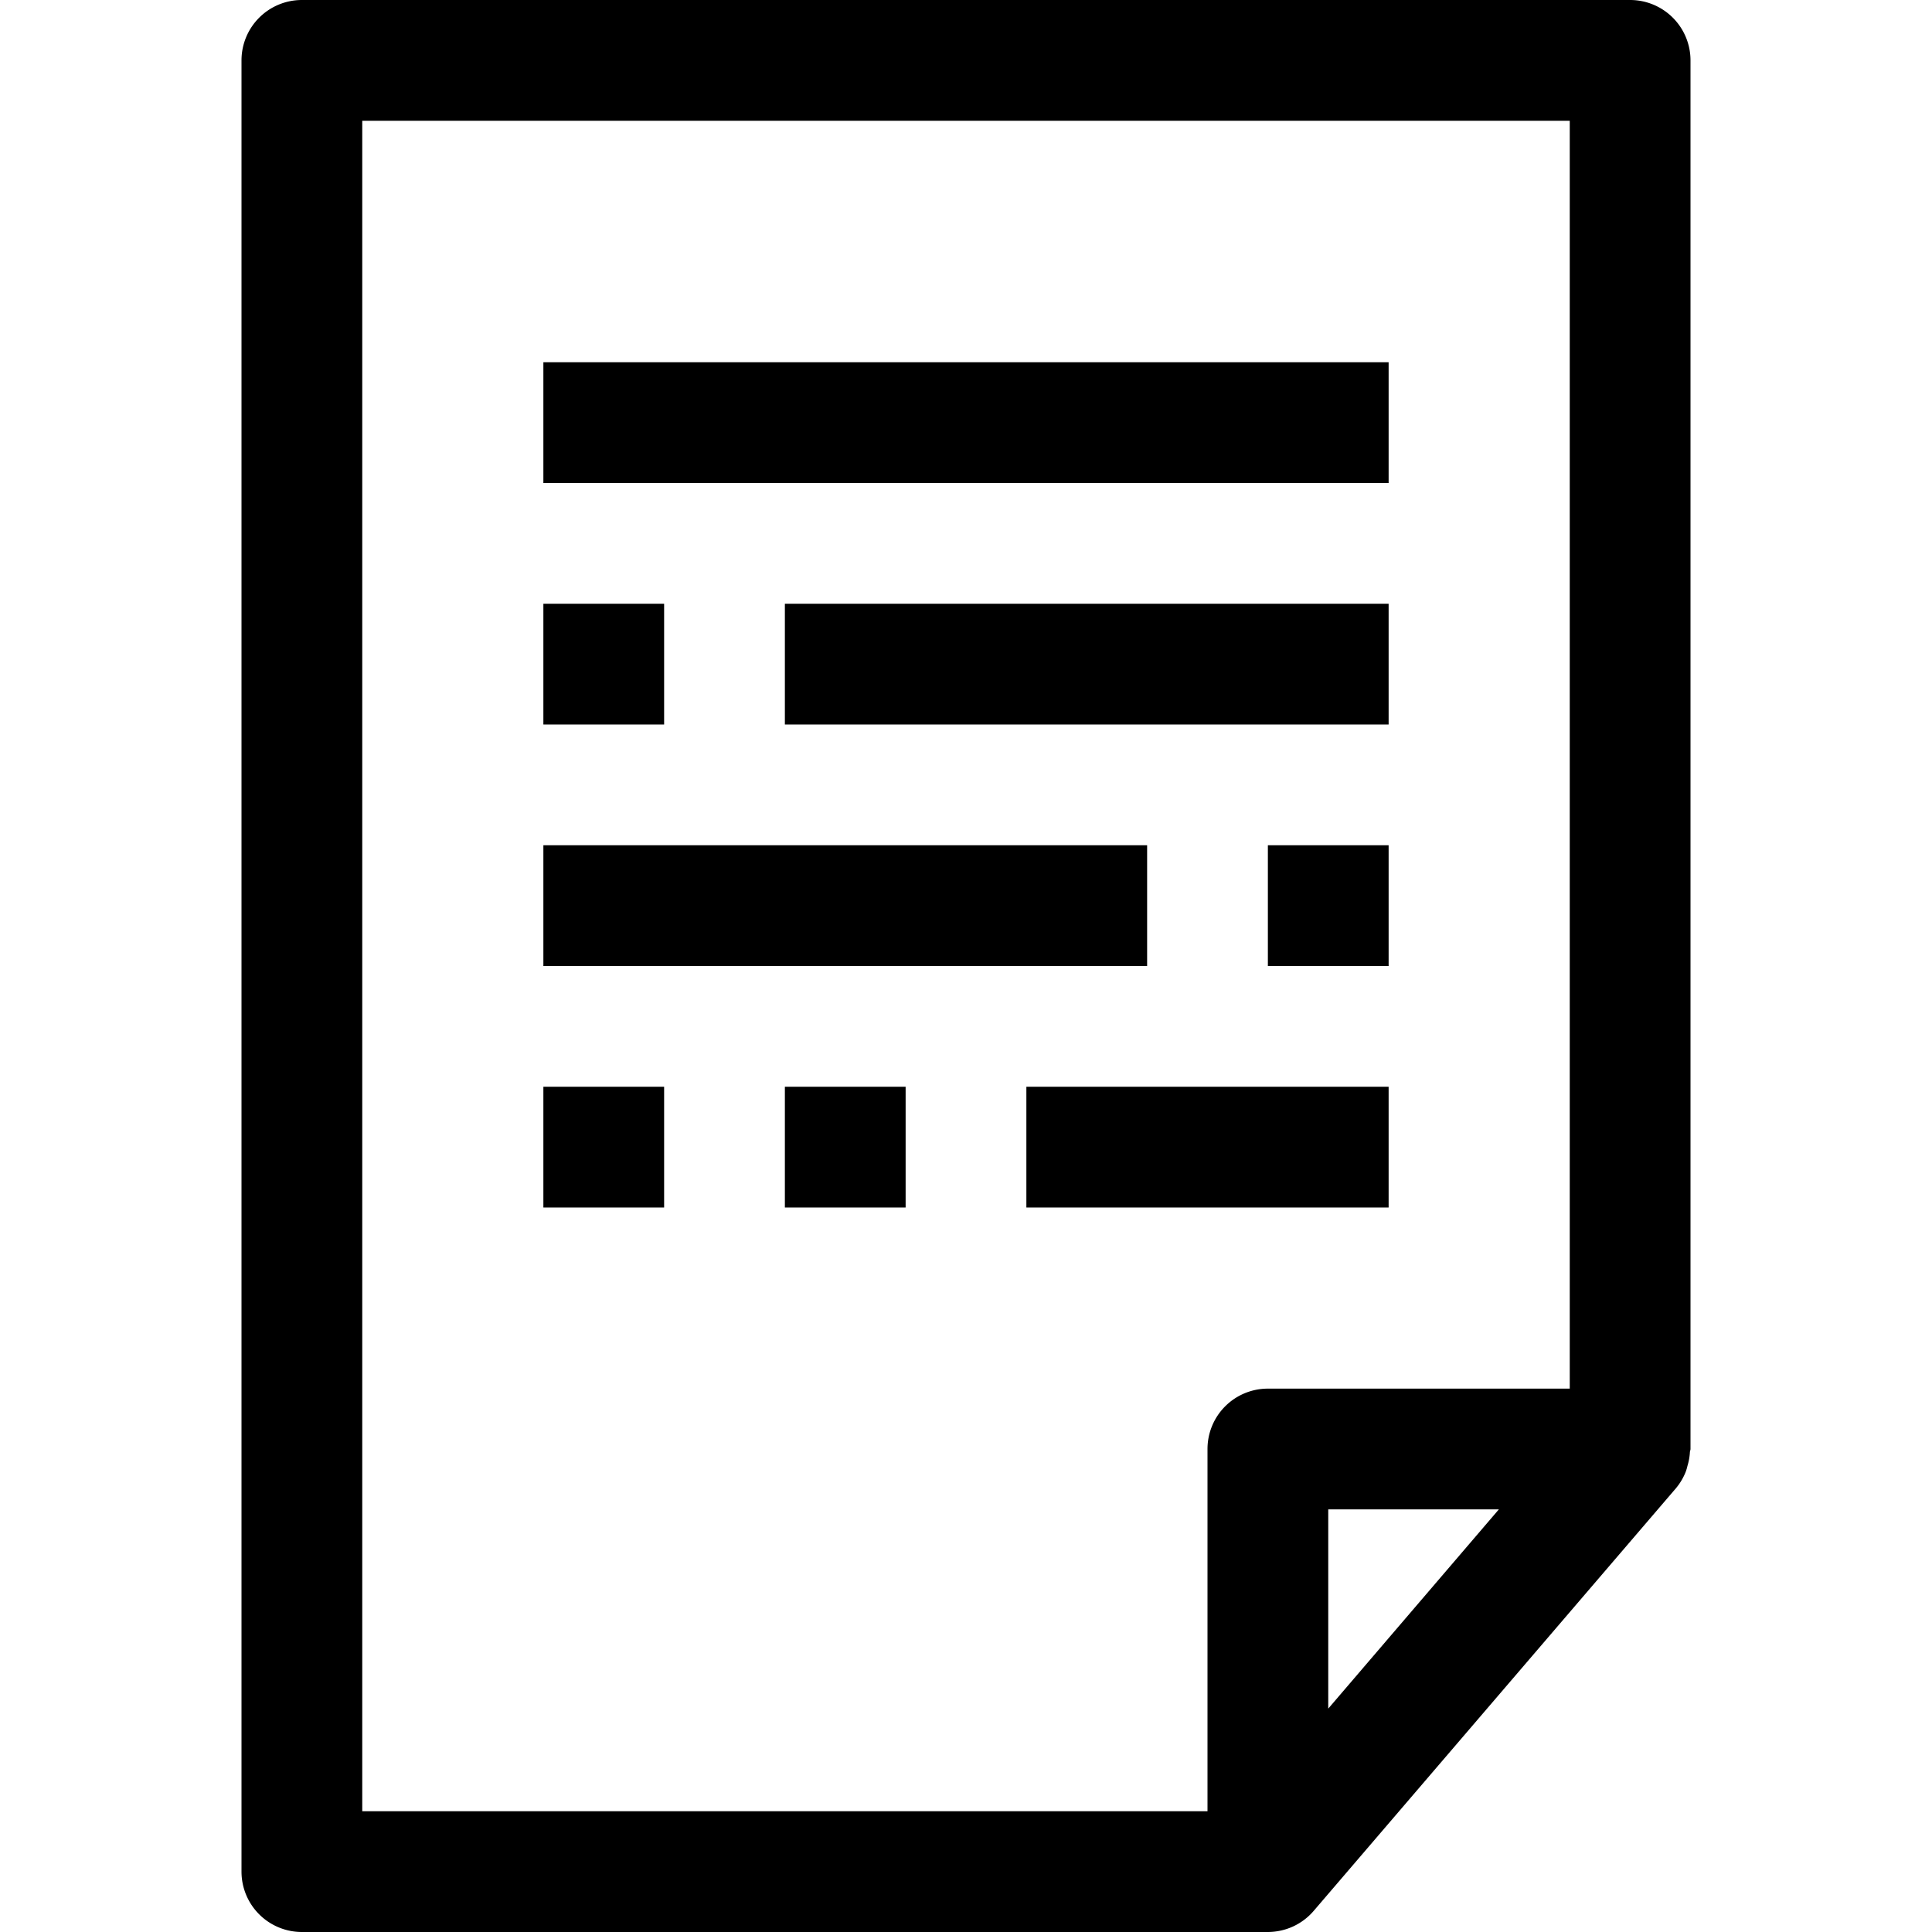 <svg xmlns="http://www.w3.org/2000/svg" viewBox="0 0 32 32" x="0px" y="0px"><title>File Text_15</title><g data-name="File Text"><path d="M28,1a1,1,0,0,0-1-1H5A1,1,0,0,0,4,1V31a1,1,0,0,0,1,1H21a1.008,1.008,0,0,0,.416-.091,1,1,0,0,0,.343-.259l6-7a.994.994,0,0,0,.164-.278.83.83,0,0,0,.027-.094.95.95,0,0,0,.04-.223c0-.019.01-.036.01-.055ZM6,2H26V23H21a1,1,0,0,0-1,1v6H6ZM22,25h2.826L22,28.3Z"></path><rect x="9" y="6" width="14" height="2"></rect><rect x="9" y="10" width="2" height="2"></rect><rect x="13" y="10" width="10" height="2"></rect><rect x="9" y="14" width="10" height="2"></rect><rect x="21" y="14" width="2" height="2"></rect><rect x="9" y="18" width="2" height="2"></rect><rect x="13" y="18" width="2" height="2"></rect><rect x="17" y="18" width="6" height="2"></rect></g></svg>